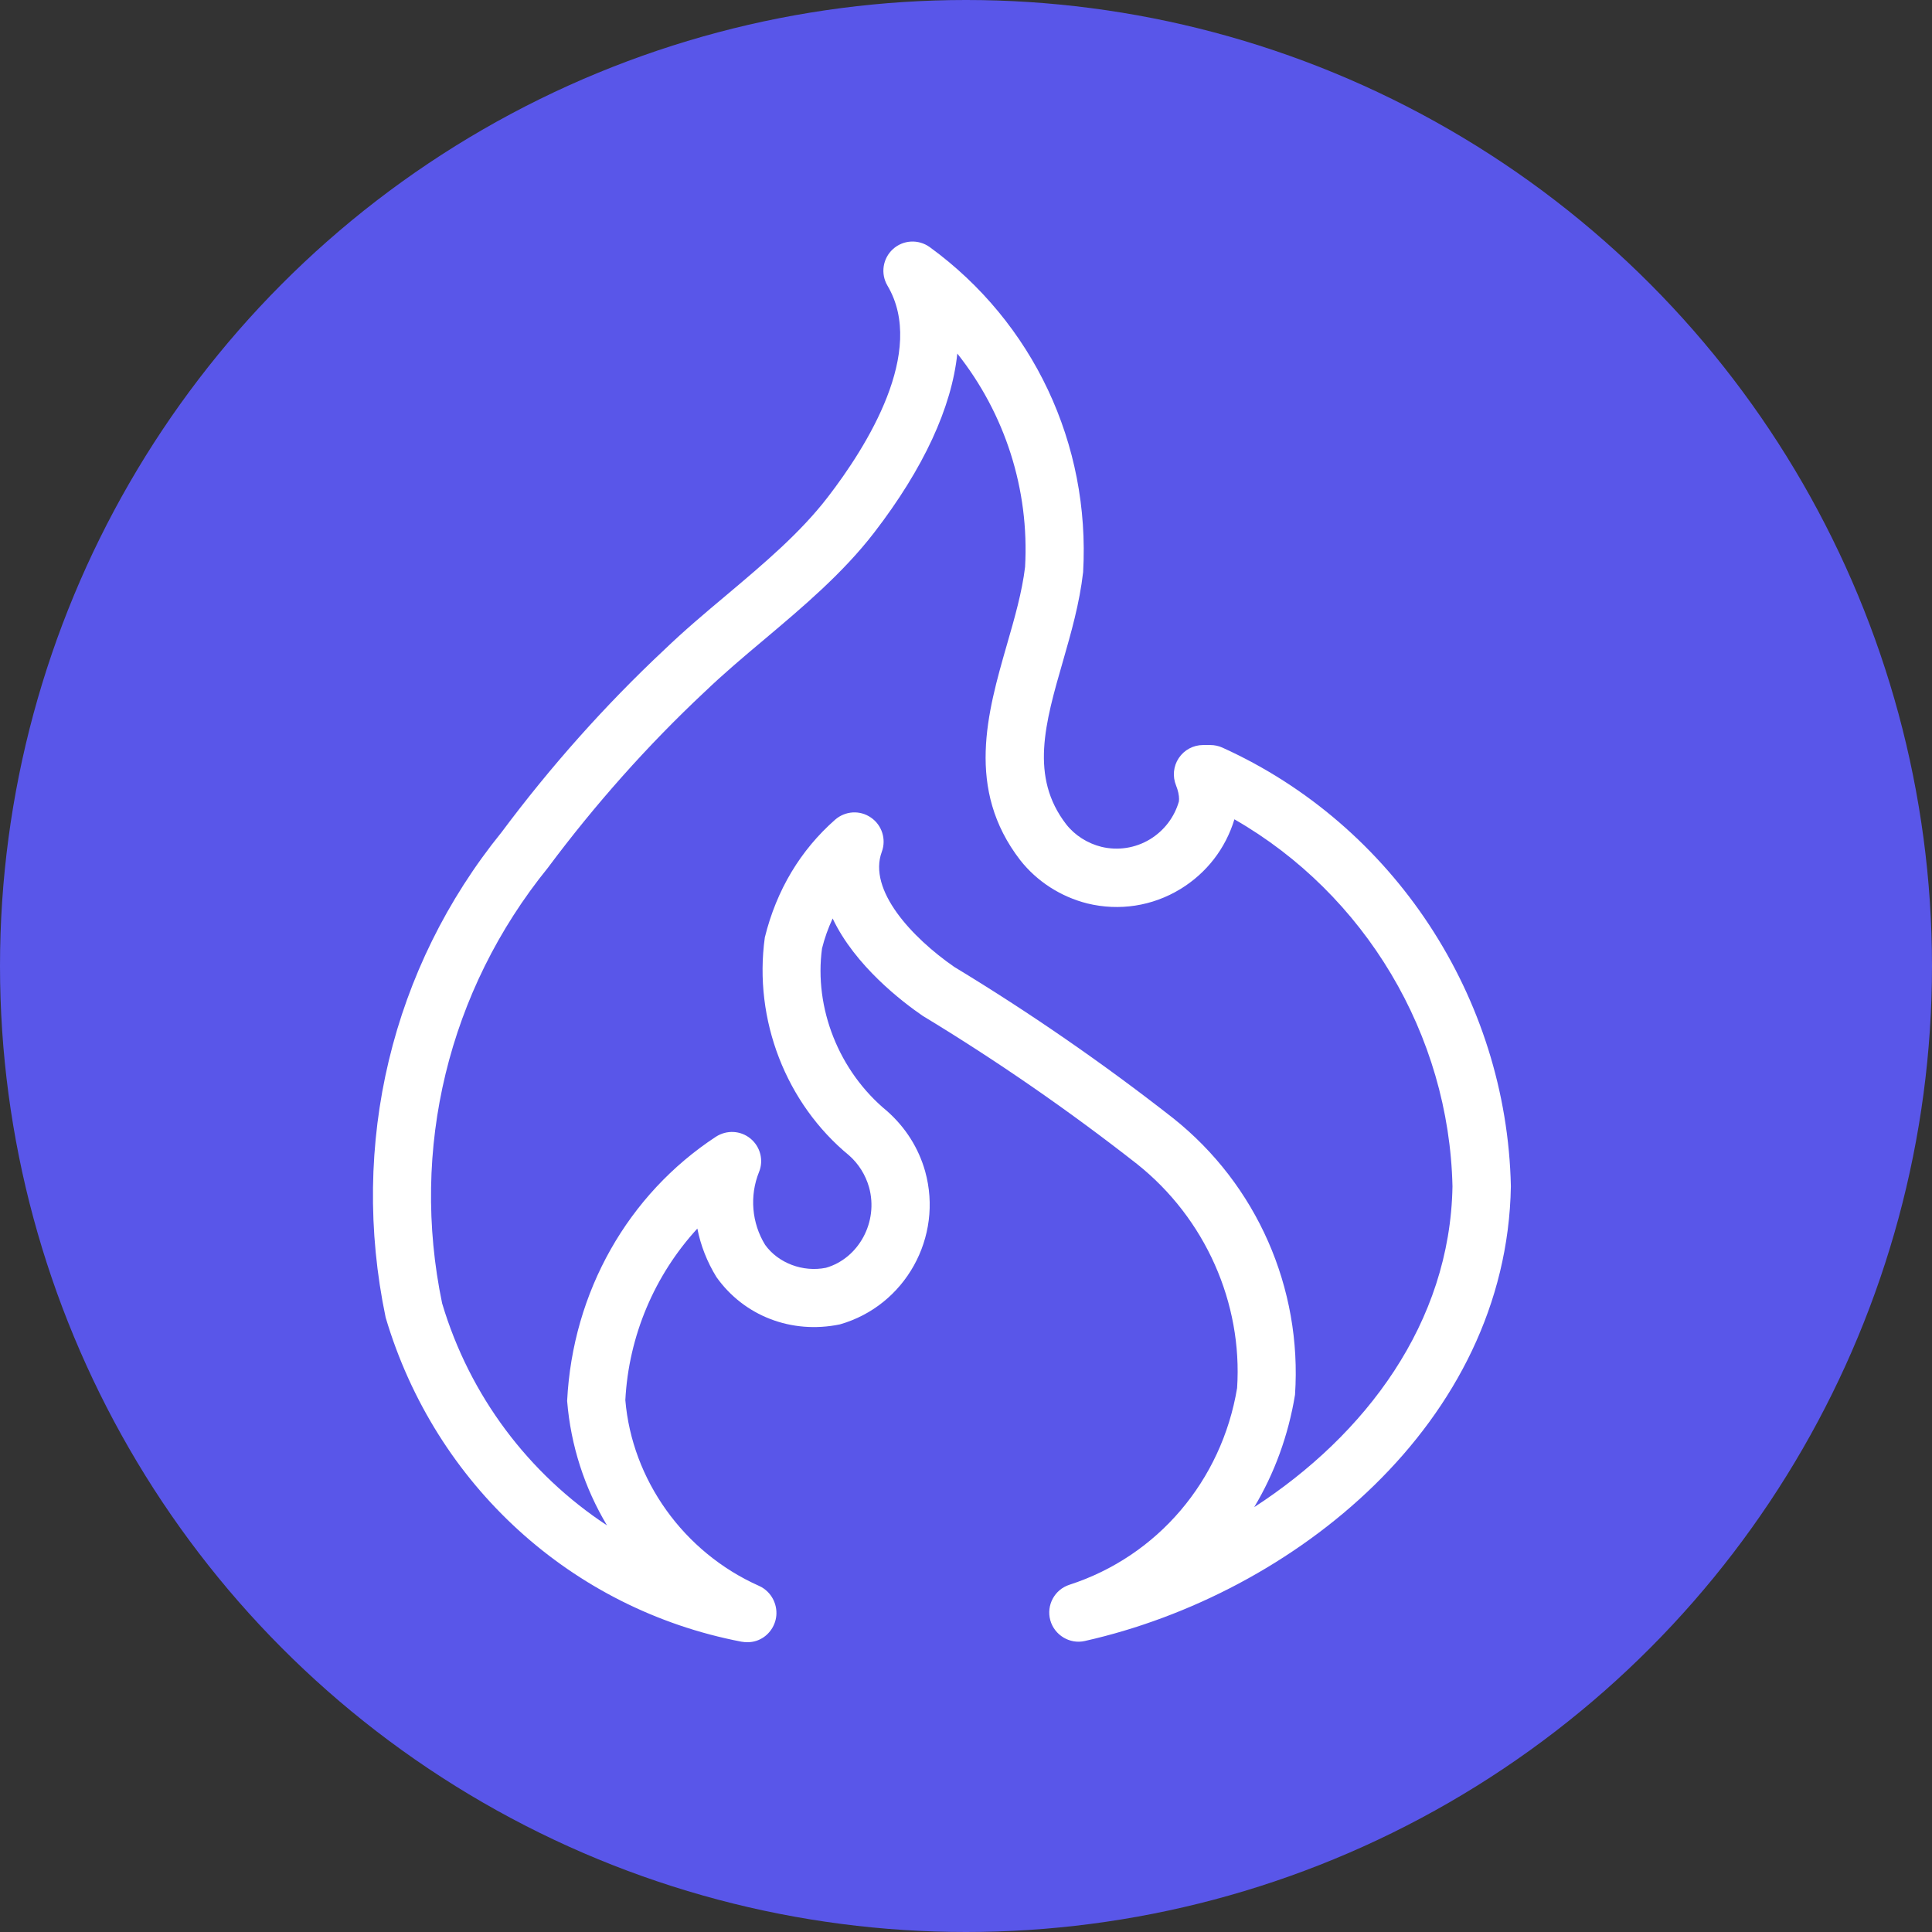 <svg xmlns="http://www.w3.org/2000/svg" width="40" height="40" viewBox="0 0 40 40" fill="none">
<rect x="0" y="0" width="40" height="40" fill="#333333" stroke="none"/>
<circle cx="20" cy="20" r="20" fill="#5956E9"/>
<path d="M15.48 34C15.442 34 15.386 33.997 15.348 33.989C11.834 33.314 9.013 30.743 7.985 27.279C7.232 23.681 8.111 20.034 10.388 17.226C11.395 15.875 12.53 14.599 13.753 13.453C14.16 13.061 14.601 12.689 15.045 12.317C15.827 11.658 16.566 11.035 17.138 10.293C17.947 9.243 19.183 7.277 18.374 5.914C18.228 5.667 18.275 5.352 18.486 5.159C18.698 4.965 19.015 4.948 19.249 5.116C21.389 6.674 22.575 9.19 22.425 11.845C22.35 12.497 22.176 13.1 22.009 13.683C21.636 14.973 21.317 16.085 22.075 17.067C22.253 17.294 22.514 17.461 22.805 17.533C23.142 17.614 23.503 17.562 23.81 17.376C24.101 17.198 24.313 16.922 24.408 16.593C24.408 16.574 24.409 16.555 24.411 16.543C24.412 16.472 24.391 16.365 24.349 16.262C24.273 16.075 24.293 15.862 24.406 15.694C24.518 15.526 24.707 15.425 24.909 15.425H25.058C25.144 15.425 25.23 15.443 25.307 15.478C28.852 17.081 31.197 20.646 31.281 24.561C31.197 29.468 26.779 33.005 22.46 33.975C22.151 34.046 21.831 33.856 21.745 33.545C21.66 33.234 21.834 32.91 22.141 32.811C23.965 32.22 25.294 30.659 25.613 28.737C25.728 26.98 24.956 25.224 23.539 24.098C22.128 22.992 20.635 21.959 19.102 21.031C18.678 20.74 17.702 19.994 17.239 19.016C17.147 19.214 17.072 19.422 17.019 19.637C16.852 20.866 17.364 22.179 18.364 23.002C18.751 23.344 19.018 23.77 19.154 24.25C19.533 25.614 18.741 27.034 17.389 27.42C16.386 27.628 15.401 27.242 14.833 26.44C14.638 26.123 14.506 25.784 14.438 25.436C13.556 26.396 13.016 27.654 12.947 28.988C13.085 30.63 14.146 32.135 15.713 32.833C15.782 32.863 15.842 32.906 15.894 32.957C16.067 33.13 16.124 33.395 16.031 33.621C15.939 33.848 15.724 34 15.48 34ZM19.82 7.32C19.704 8.433 19.124 9.696 18.097 11.029C17.445 11.874 16.62 12.568 15.823 13.24C15.399 13.596 14.977 13.952 14.588 14.326C14.586 14.327 14.585 14.33 14.582 14.331C13.411 15.429 12.322 16.653 11.342 17.968C9.28 20.512 8.488 23.791 9.154 26.985C9.725 28.902 10.949 30.517 12.567 31.581C12.106 30.811 11.817 29.934 11.742 29.005C11.855 26.742 13.006 24.726 14.822 23.535C15.045 23.391 15.332 23.404 15.538 23.573C15.742 23.741 15.815 24.023 15.714 24.267C15.516 24.759 15.563 25.321 15.841 25.773C16.111 26.15 16.622 26.345 17.101 26.248C17.776 26.054 18.193 25.3 17.992 24.578C17.919 24.324 17.777 24.096 17.58 23.922C16.274 22.849 15.598 21.113 15.835 19.408C16.079 18.419 16.578 17.598 17.29 16.971C17.5 16.788 17.803 16.768 18.032 16.927C18.259 17.082 18.353 17.375 18.257 17.635C17.963 18.428 18.883 19.414 19.757 20.019C21.3 20.953 22.836 22.012 24.289 23.151C26.019 24.527 26.96 26.667 26.812 28.877C26.673 29.724 26.383 30.509 25.967 31.204C28.269 29.711 30.023 27.392 30.072 24.564C30.003 21.418 28.258 18.512 25.557 16.963C25.374 17.568 24.98 18.077 24.437 18.408C23.856 18.761 23.172 18.866 22.512 18.705C21.961 18.566 21.468 18.248 21.123 17.809C19.987 16.338 20.444 14.749 20.847 13.347C21.009 12.786 21.161 12.255 21.223 11.739C21.314 10.128 20.804 8.561 19.82 7.32ZM14.169 13.89H14.181H14.169Z" fill="white"/>
</svg>